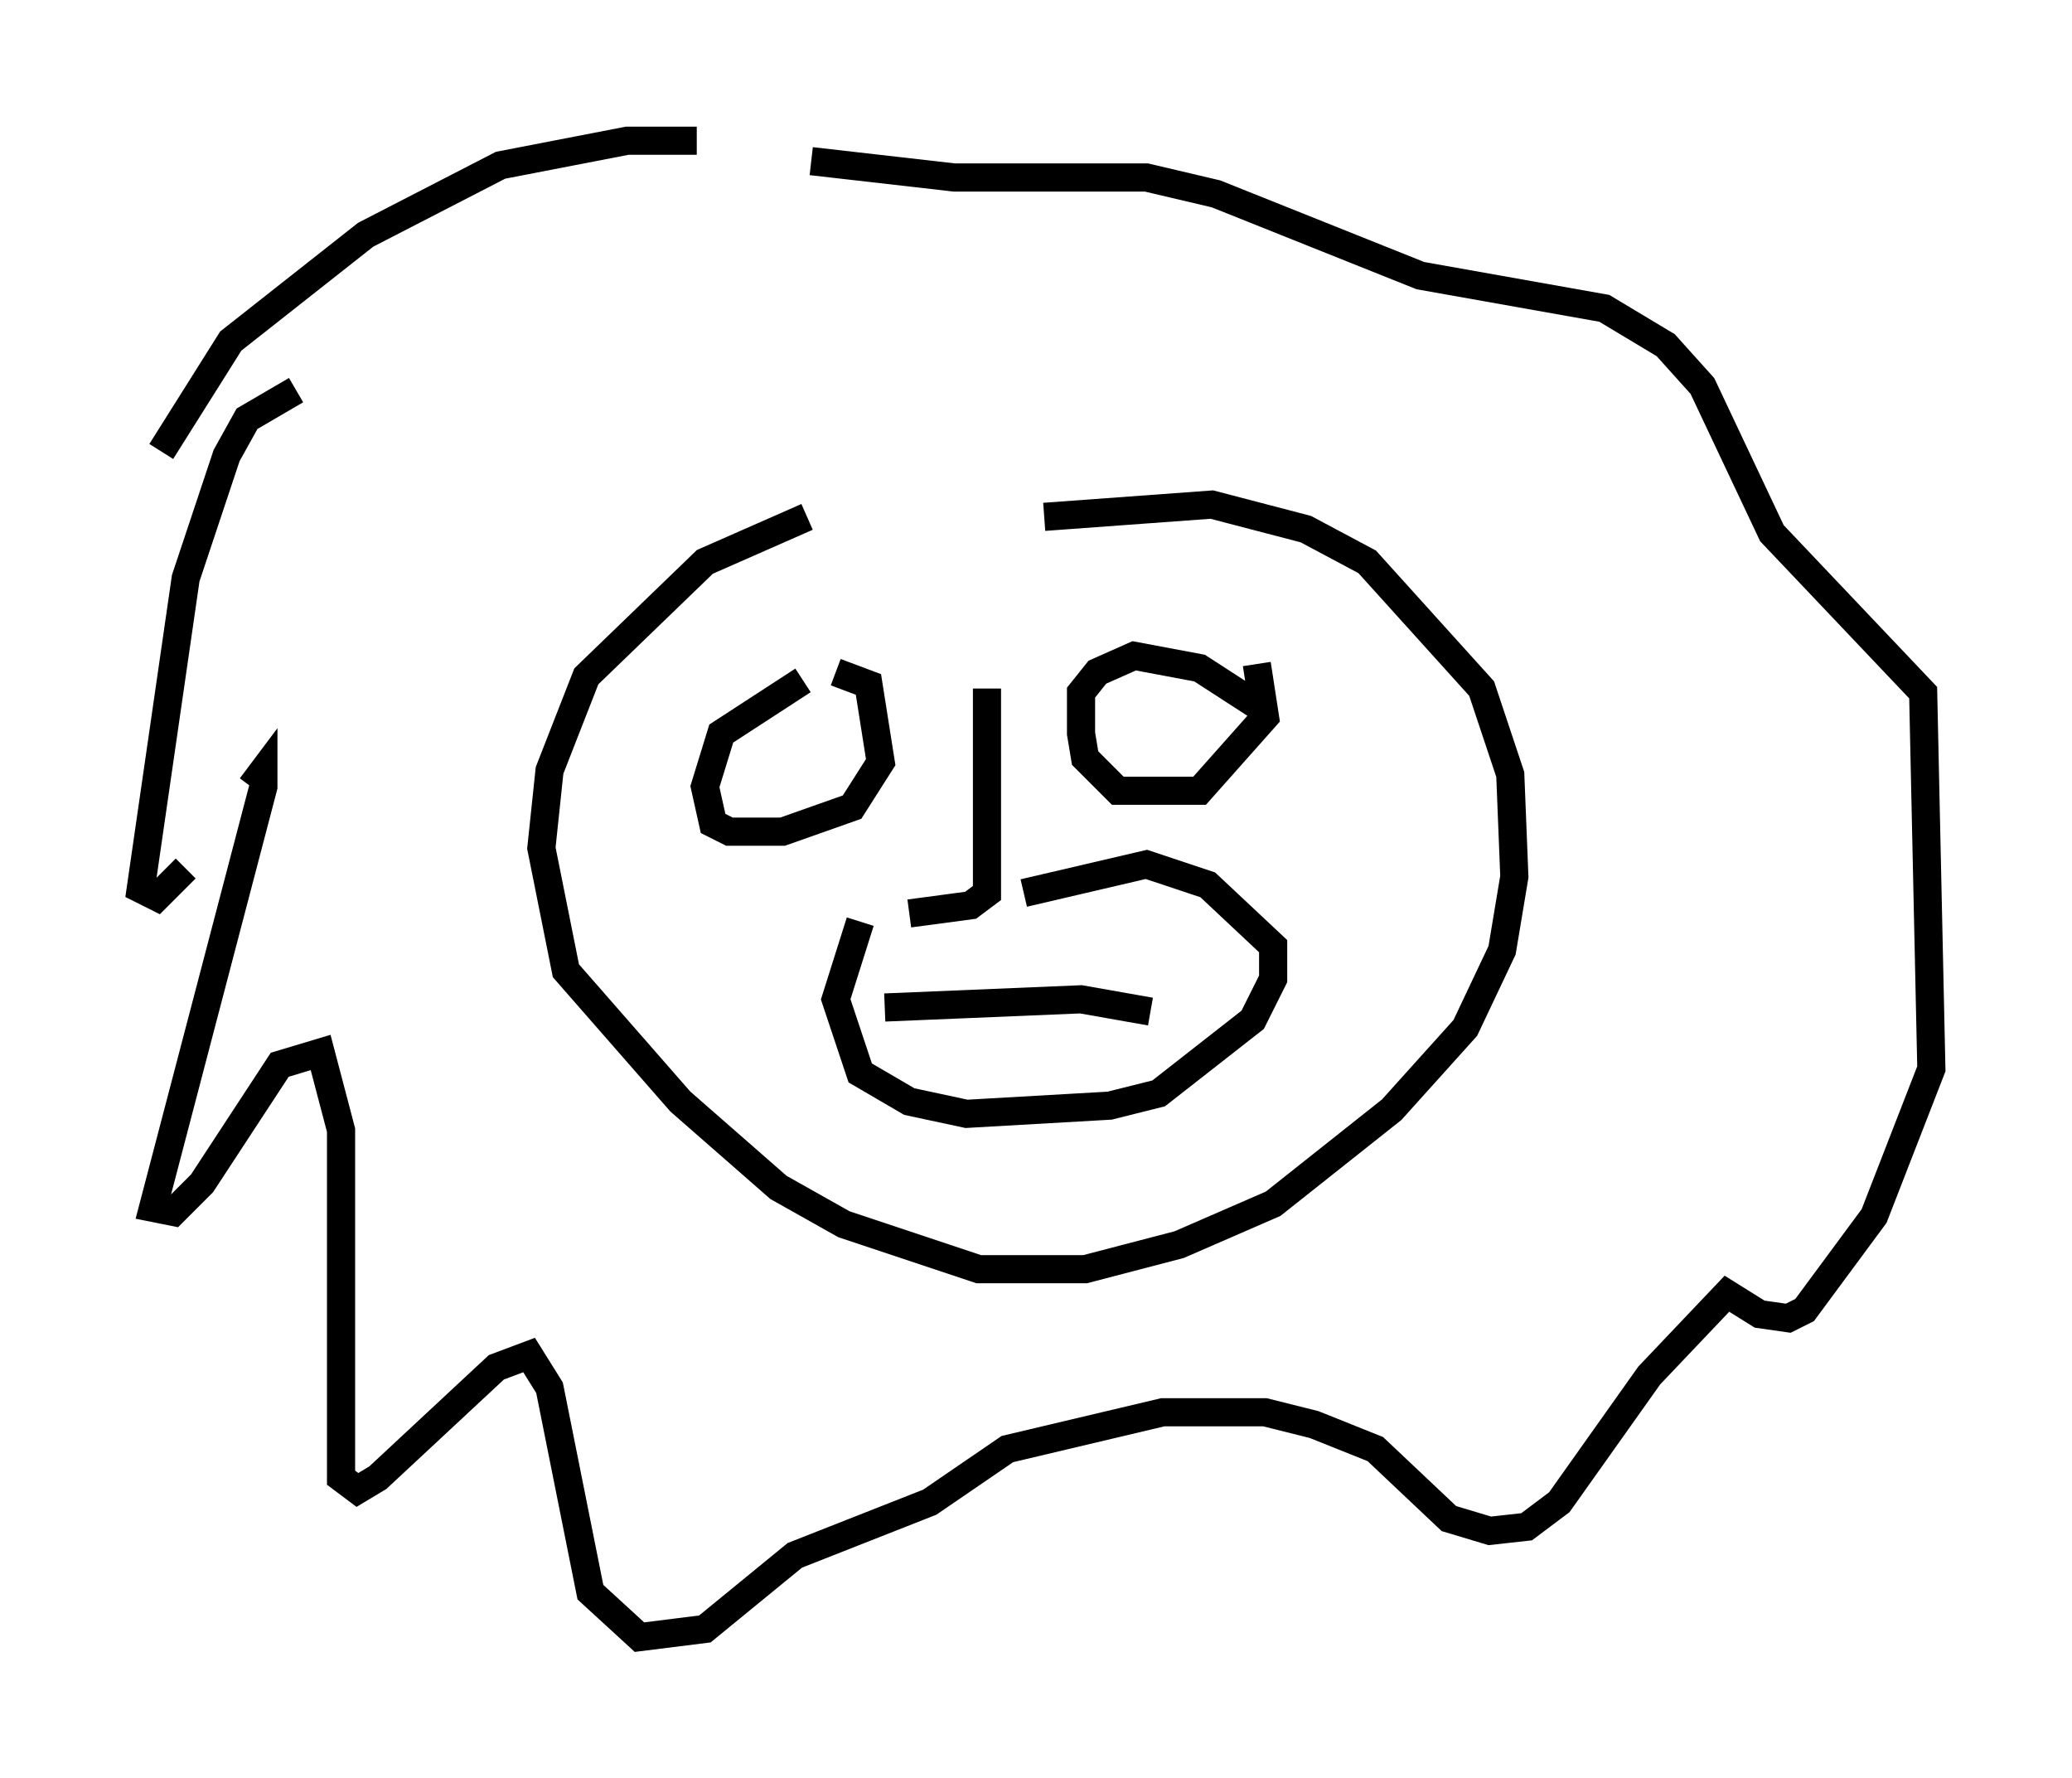 <?xml version="1.0" encoding="utf-8" ?>
<svg baseProfile="full" height="63.162" version="1.1" width="73.62" xmlns="http://www.w3.org/2000/svg" xmlns:ev="http://www.w3.org/2001/xml-events" xmlns:xlink="http://www.w3.org/1999/xlink"><defs /><rect fill="white" height="63.162" width="73.62" x="0" y="0" /><path d="M35.212, 17.927 m-6.536, 0.436 l-3.631, 1.598 -4.212, 4.067 l-1.307, 3.341 -0.291, 2.76 l0.872, 4.358 4.067, 4.648 l3.486, 3.05 2.324, 1.307 l4.793, 1.598 3.777, 0.0 l3.341, -0.872 3.341, -1.453 l4.212, -3.341 2.615, -2.905 l1.307, -2.76 0.436, -2.615 l-0.145, -3.631 -1.017, -3.05 l-4.067, -4.503 -2.179, -1.162 l-3.341, -0.872 -5.955, 0.436 m-4.358, 0.726 l0.0, 0.0 m-4.212, 5.084 l-2.905, 1.888 -0.581, 1.888 l0.291, 1.307 0.581, 0.291 l1.888, 0.0 2.469, -0.872 l1.017, -1.598 -0.436, -2.76 l-1.162, -0.436 m15.397, 1.453 l-2.469, -1.598 -2.324, -0.436 l-1.307, 0.581 -0.581, 0.726 l0.0, 1.453 0.145, 0.872 l1.162, 1.162 2.905, 0.0 l2.324, -2.615 -0.291, -1.888 m-9.587, 0.872 l0.0, 7.263 -0.581, 0.436 l-2.179, 0.291 m-1.743, 0.291 l-0.872, 2.76 0.872, 2.615 l1.743, 1.017 2.034, 0.436 l5.084, -0.291 1.743, -0.436 l3.341, -2.615 0.726, -1.453 l0.0, -1.162 -2.324, -2.179 l-2.179, -0.726 -4.358, 1.017 m-4.939, 4.067 l6.972, -0.291 2.469, 0.436 m-30.357, -22.078 l-1.743, 1.017 -0.726, 1.307 l-1.453, 4.358 -1.598, 11.039 l0.581, 0.291 1.017, -1.017 m2.324, -2.905 l0.436, -0.581 0.0, 0.581 l-3.922, 14.961 0.726, 0.145 l1.017, -1.017 2.76, -4.212 l1.453, -0.436 0.726, 2.76 l0.0, 12.346 0.581, 0.436 l0.726, -0.436 4.212, -3.922 l1.162, -0.436 0.726, 1.162 l1.453, 7.263 1.743, 1.598 l2.324, -0.291 3.196, -2.615 l4.793, -1.888 2.76, -1.888 l5.52, -1.307 3.631, 0.0 l1.743, 0.436 2.179, 0.872 l2.615, 2.469 1.453, 0.436 l1.307, -0.145 1.162, -0.872 l3.196, -4.503 2.76, -2.905 l1.162, 0.726 1.017, 0.145 l0.581, -0.291 2.469, -3.341 l2.034, -5.229 -0.291, -13.363 l-5.374, -5.665 -2.469, -5.229 l-1.307, -1.453 -2.179, -1.307 l-6.536, -1.162 -7.263, -2.905 l-2.469, -0.581 -6.827, 0.0 l-5.084, -0.581 m-4.067, -0.726 l-2.469, 0.0 -4.503, 0.872 l-4.793, 2.469 -4.793, 3.777 l-2.469, 3.922 " fill="none" stroke="black" stroke-width="1" /></svg>